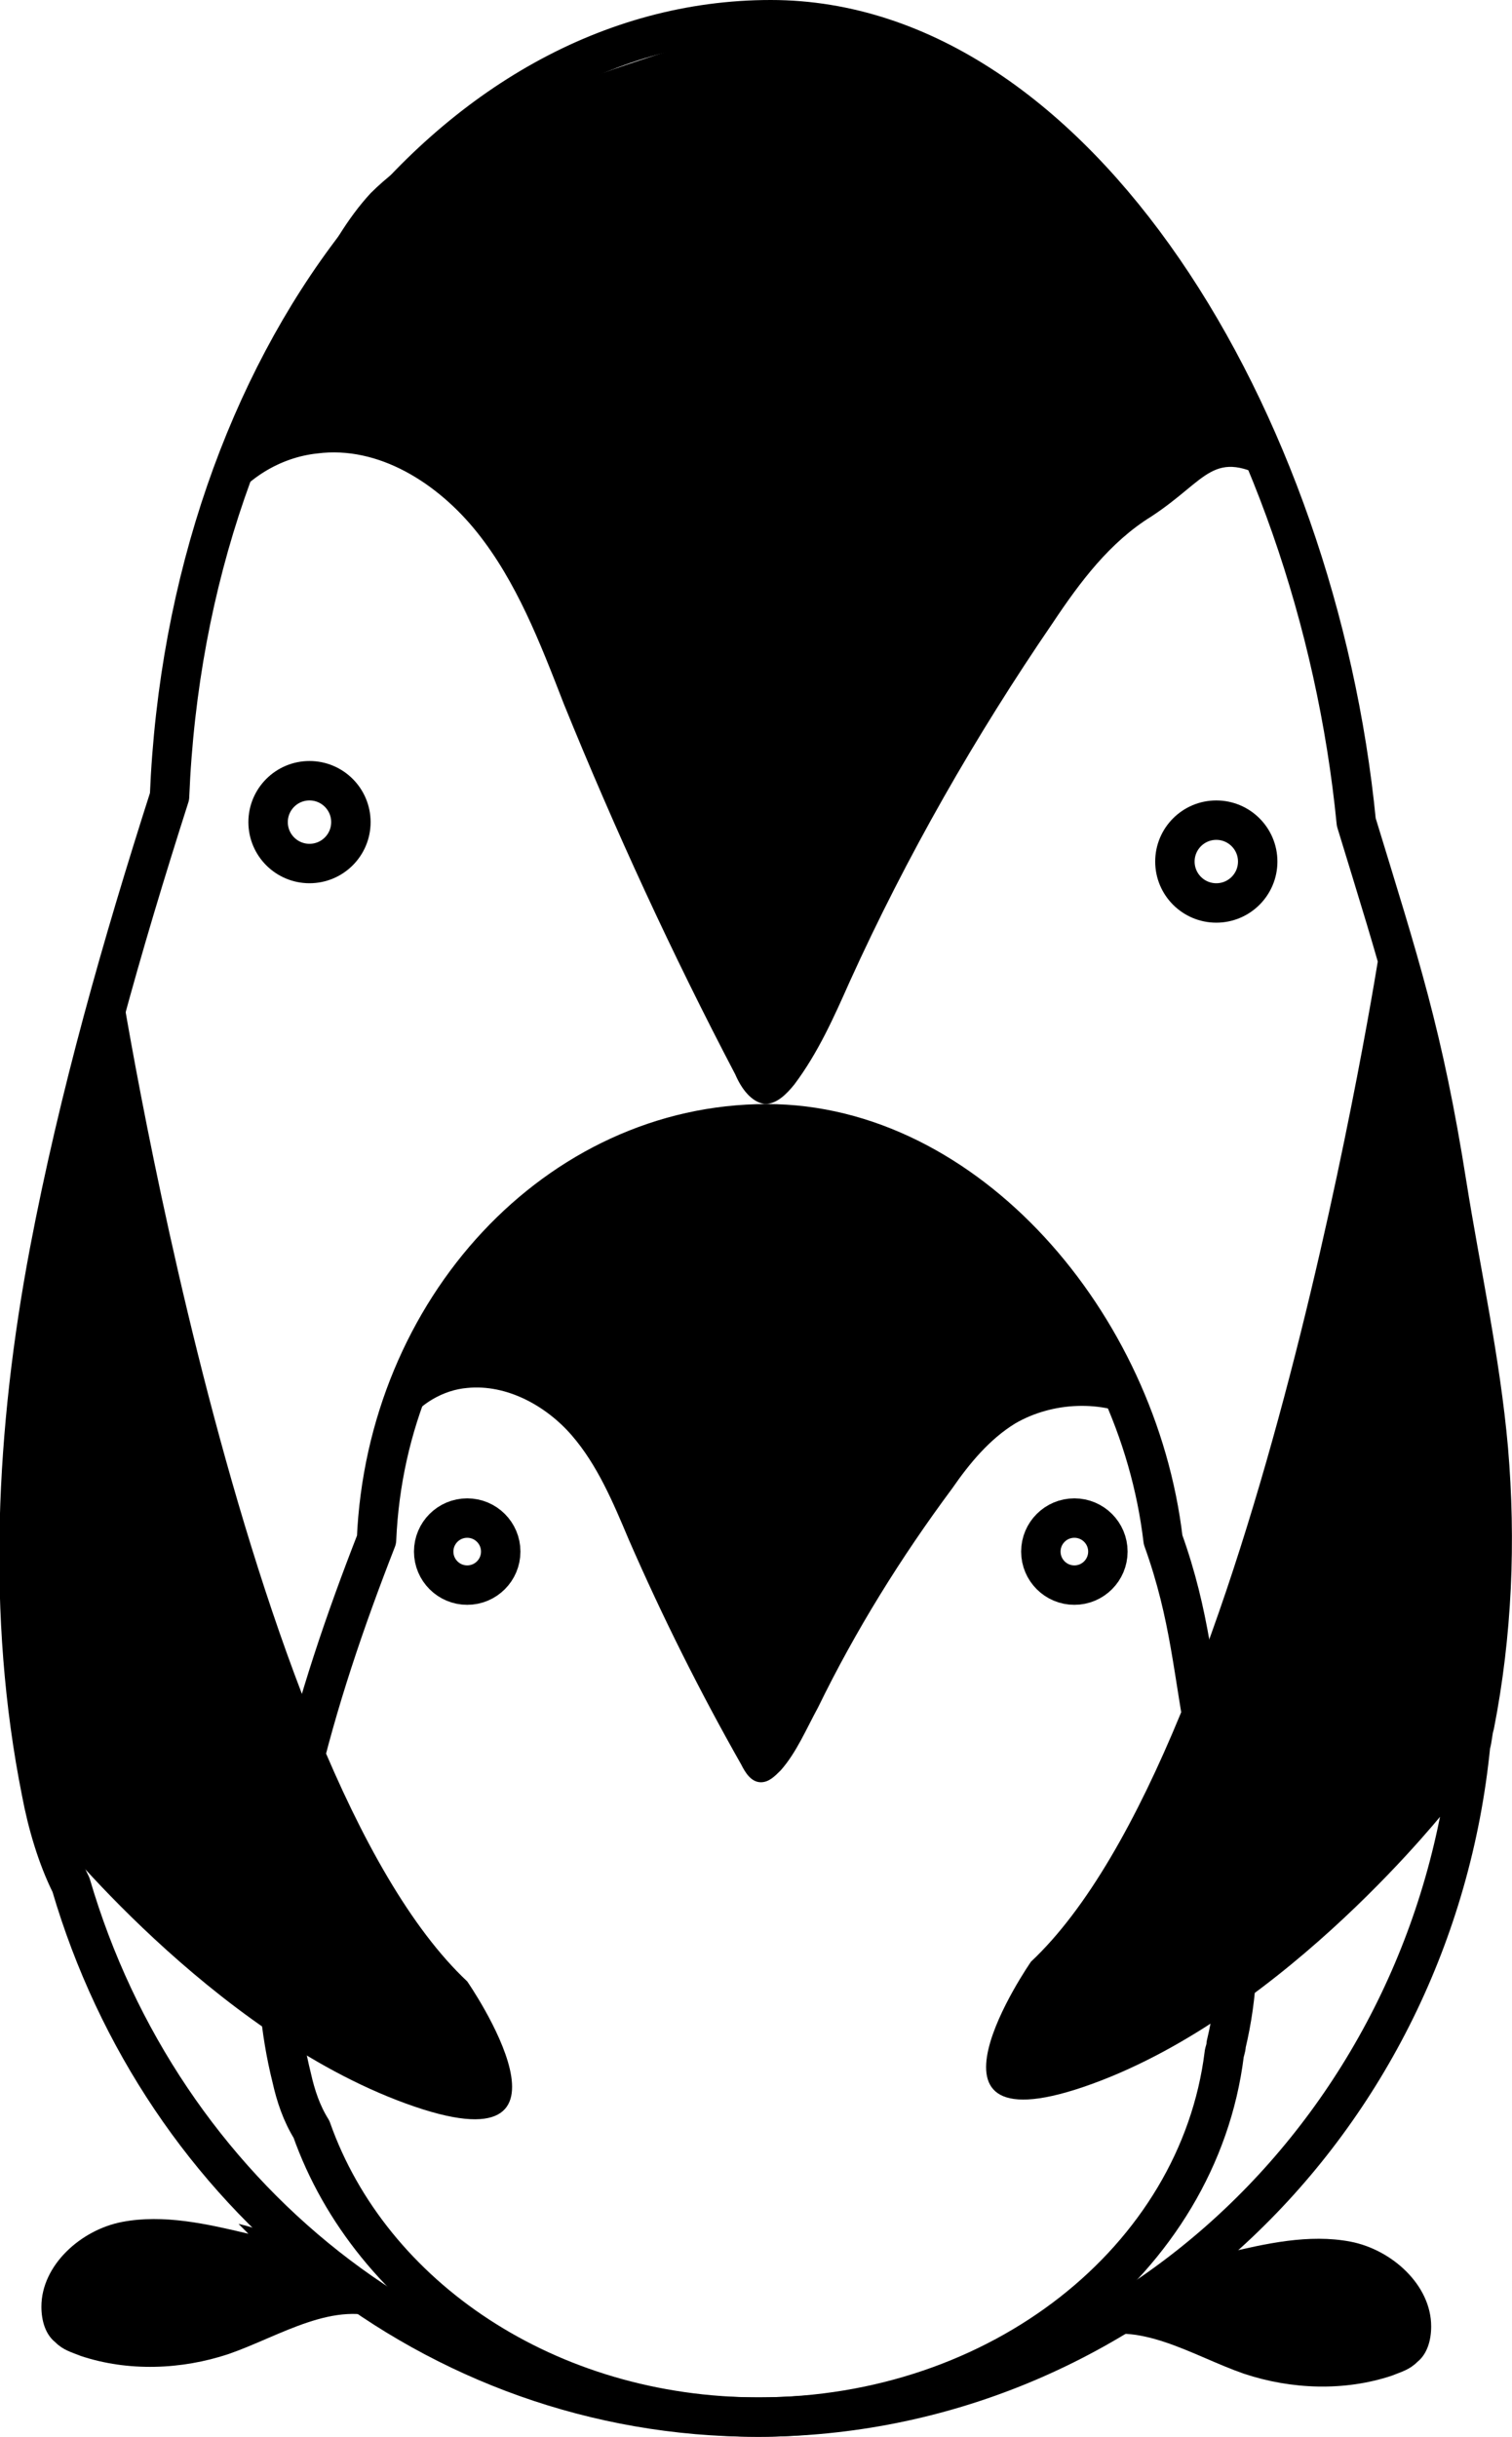 <?xml version="1.0" encoding="utf-8"?>
<!-- Generator: Adobe Illustrator 18.1.0, SVG Export Plug-In . SVG Version: 6.00 Build 0)  -->
<!DOCTYPE svg PUBLIC "-//W3C//DTD SVG 1.1//EN" "http://www.w3.org/Graphics/SVG/1.1/DTD/svg11.dtd">
<svg version="1.1" xmlns="http://www.w3.org/2000/svg" xmlns:xlink="http://www.w3.org/1999/xlink" x="0px" y="0px"
	 viewBox="0 0 76.7 123.6" enable-background="new 0 0 76.7 123.6" xml:space="preserve">
<g id="Layer_1">
</g>
<g id="Layer_3">
	<path fill="none" stroke="#000000" stroke-width="2" stroke-linecap="round" stroke-linejoin="round" stroke-miterlimit="10" d="
		M62.2,103.7c0,0.2-0.1,0.4-0.1,0.5c-1.3,10.4-11.4,18.4-23.6,18.4c-10.7,0-19.7-6.1-22.7-14.6c-0.5-0.8-0.8-1.7-1-2.6
		c-1.2-4.8-0.8-9.9,0.3-14.8c1-4.3,2.4-8.4,4-12.5C19.6,66.4,28.3,57,38.9,57C49,57,57.7,67.1,59,78.1c1.4,3.9,1.5,6.7,2.3,10.8
		c0.5,2.4,1.1,4.8,1.3,7.2C62.9,98.6,62.8,101.2,62.2,103.7z"/>
	<path d="M53.4,64c-1.1-1.1-2.4-1.8-3.7-2.6c-1.6-0.9-3.3-1.8-4.9-2.8c-0.9-0.5-1.9-1-2.9-1.3c-1.9-0.5-3.8-0.1-5.7,0.4
		c-2.4,0.6-4.8,1.5-7,2.4c-1.3,0.6-2.6,1.2-3.7,2.2c-0.8,0.8-1.4,1.8-1.9,2.8c-0.9,1.7-1.8,3.4-2.6,5.1c-0.3,0.6-0.6,1.3-0.4,2
		c0.7-1,1.9-1.7,3.1-1.8c2-0.2,4,0.9,5.3,2.4c1.3,1.5,2.1,3.4,2.9,5.3c1.7,3.9,3.6,7.7,5.7,11.4c0.2,0.4,0.5,0.9,1,0.9
		c0.4,0,0.7-0.3,1-0.6c0.8-0.9,1.3-2.1,1.9-3.2c1.9-3.9,4.2-7.6,6.8-11.1c0.9-1.3,1.9-2.5,3.2-3.3c1.9-1.1,4.4-1.2,6.3-0.2
		c-0.3-1.8-1.3-3.4-2.2-5C55,65.9,54.3,64.9,53.4,64z"/>
	<circle fill="none" stroke="#000000" stroke-width="2" stroke-miterlimit="10" cx="23.7" cy="78.7" r="1.7"/>
	<circle fill="none" stroke="#000000" stroke-width="2" stroke-miterlimit="10" cx="54.5" cy="78.7" r="1.7"/>
	<path fill="none" stroke="#000000" stroke-width="2" stroke-linecap="round" stroke-linejoin="round" stroke-miterlimit="10" d="
		M74.8,87.5c-0.1,0.3-0.1,0.7-0.2,1c-1.9,19.2-17.4,34.1-36.2,34.1c-16.4,0-30.2-11.3-34.8-27c-0.7-1.4-1.2-3.1-1.5-4.7
		c-1.8-9-1.3-18.4,0.4-27.4C4,55.6,6.2,47.9,8.6,40.4C9.5,18.4,22.8,1,39.1,1c15.5,0,27.7,20.3,29.7,40.7c2.2,7.2,3.4,10.8,4.6,18.4
		c0.7,4.4,1.7,8.9,2.1,13.4C75.9,78.2,75.7,82.9,74.8,87.5z"/>
	<path d="M55.7,8.2c-2.5-1.5-5-3-7.5-4.5c-1.4-0.9-2.8-1.7-4.4-2.2C41,0.7,38,1.4,35.2,2.2c-3.7,1.1-7.3,2.4-10.8,4
		c-2,0.9-4,2-5.6,3.6c-1.2,1.3-2.1,2.9-2.9,4.5c-1.4,2.7-2.7,5.5-4,8.4c-0.5,1-0.9,2.2-0.6,3.3c1.1-1.7,2.9-2.8,4.8-3
		c3.1-0.4,6.1,1.5,8.1,4s3.2,5.6,4.4,8.7c2.6,6.4,5.5,12.7,8.7,18.8c0.3,0.7,0.8,1.4,1.5,1.5c0.6,0,1.1-0.5,1.5-1
		c1.2-1.6,2-3.4,2.8-5.2c2.9-6.4,6.4-12.5,10.3-18.2c1.4-2.1,2.9-4.1,5-5.4c2.9-1.9,3.1-3.5,6.1-1.8C64.1,21.2,57.7,9.5,55.7,8.2z"
		/>
	<circle fill="none" stroke="#000000" stroke-width="2" stroke-miterlimit="10" cx="15.7" cy="41.7" r="2.1"/>
	<circle fill="none" stroke="#000000" stroke-width="2" stroke-miterlimit="10" cx="61.7" cy="43.7" r="2.1"/>
	<path d="M12.6,113.3c-2.1-0.5-4.3-1-6.4-0.6c-2.1,0.4-4.1,2.2-4.1,4.3c0,0.7,0.2,1.4,0.7,1.8c0.4,0.4,0.8,0.5,1.3,0.7
		c2.4,0.8,5.1,0.7,7.5-0.1c2.6-0.9,5.4-2.8,8-1.7c-1.9-2.4-4.5-4.2-7.5-4.9"/>
	<path d="M62.1,114.3c2.1-0.5,4.3-1,6.4-0.6c2.1,0.4,4.1,2.2,4.1,4.3c0,0.7-0.2,1.4-0.7,1.8c-0.4,0.4-0.8,0.5-1.3,0.7
		c-2.4,0.8-5.1,0.7-7.5-0.1c-2.6-0.9-5.4-2.8-8-1.7c1.9-2.4,4.5-4.2,7.5-4.9"/>
	<path d="M6,49.1c0,0,6.3,40.7,17.7,51.4c0,0,6.8,9.8-3.1,6.2S2.5,92.7,2.5,92.7S-2.6,74.9,6,49.1z"/>
	<path d="M70,48.1c0,0-6.3,40.7-17.7,51.4c0,0-6.8,9.8,3.1,6.2s18.1-14.1,18.1-14.1S78.6,73.9,70,48.1z"/>
	<g>
	</g>
	<g>
	</g>
	<g>
	</g>
	<g>
	</g>
	<g>
	</g>
	<g>
	</g>
	<g>
	</g>
	<g>
	</g>
	<g>
	</g>
	<g>
	</g>
	<g>
	</g>
	<g>
	</g>
	<g>
	</g>
	<g>
	</g>
	<g>
	</g>
</g>
</svg>
